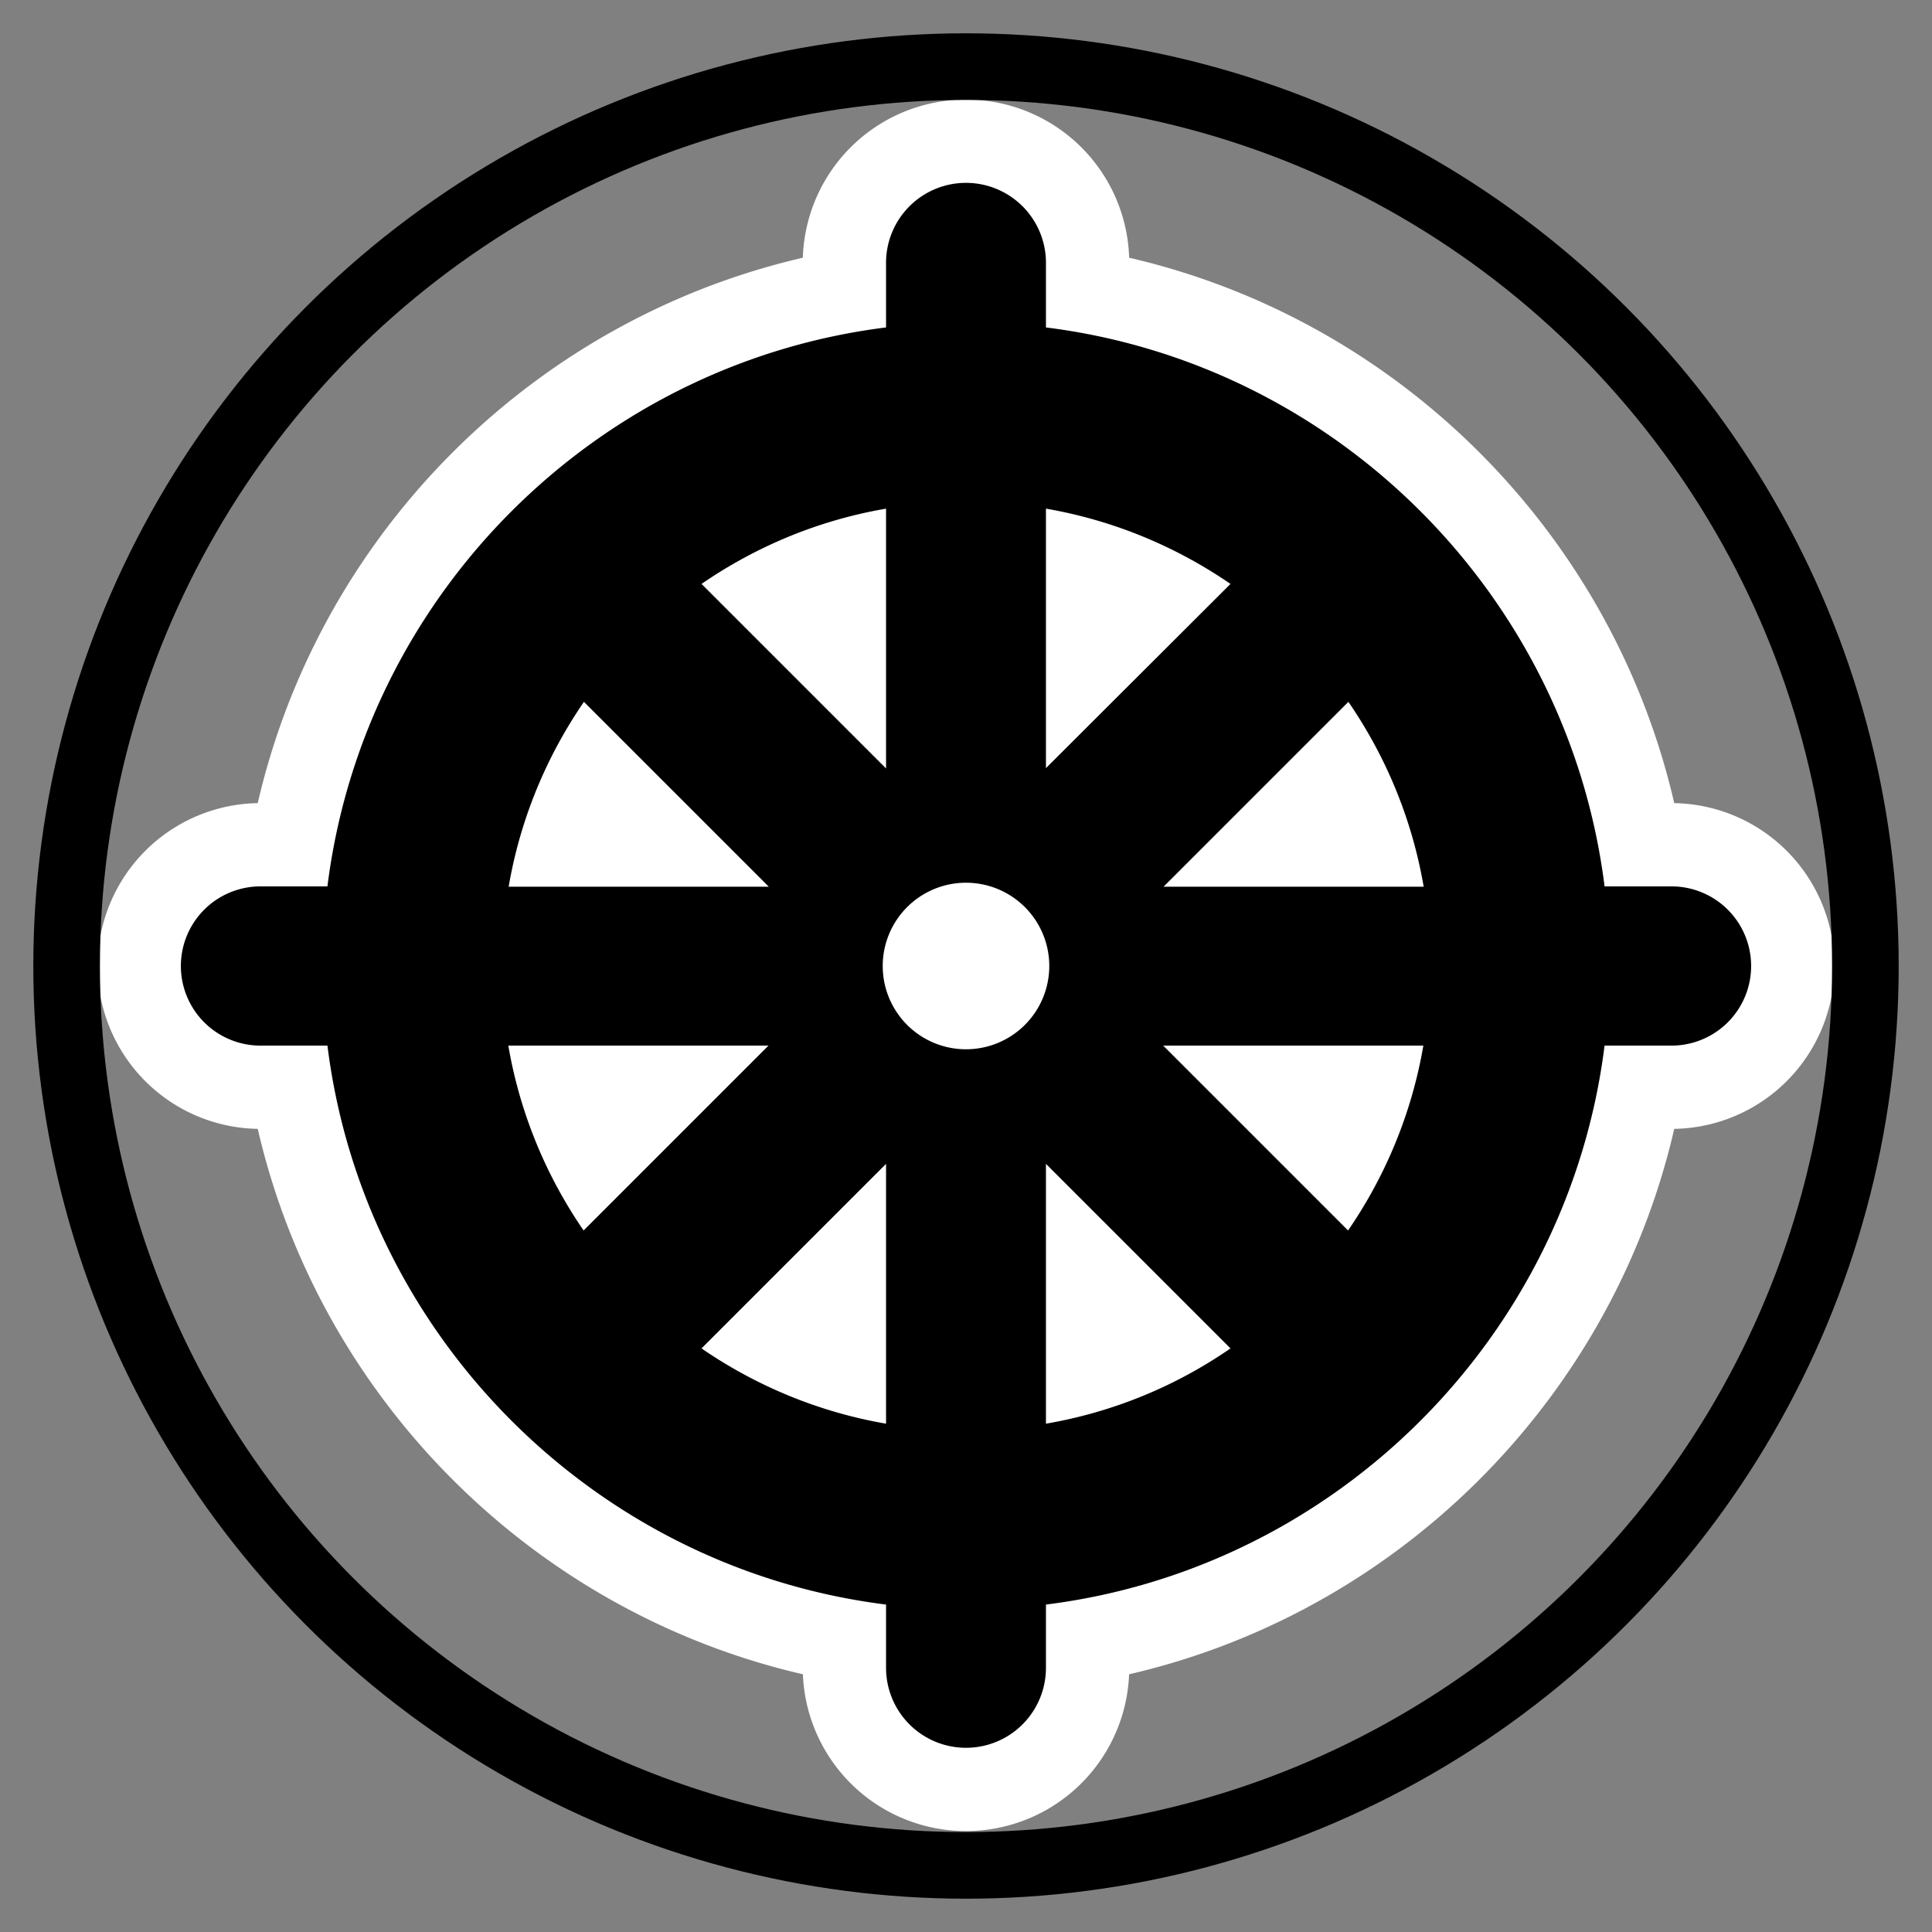 ﻿<?xml version="1.0" encoding="UTF-8" standalone="no"?>
<svg xmlns="http://www.w3.org/2000/svg" xmlns:xlink="http://www.w3.org/1999/xlink" version="1.0" width="580" height="580">
  <rect width="100%" height="100%" fill="#808080" stroke="none"/>
  <defs>
    <g id="icon">
      <path d="M 289.6,54.9 A 24,24 0 0 0 266,79.3 V 98.3 C 178.7,109.2 109.2,178.8 98.3,266.1 H 78.2 a 23.9,23.9 0 1 0 0,47.8 H 98.3 C 109.2,401.2 178.7,470.8 266,481.7 v 19 a 24,24 0 1 0 48,0 v -19 c 87.3,-10.9 156.8,-80.5 167.7,-167.8 h 20.1 a 23.9,23.9 0 1 0 0,-47.8 H 481.7 C 470.8,178.8 401.3,109.2 314,98.3 V 79.3 A 24,24 0 0 0 289.6,54.9 Z M 266,152.7 v 78 l -55.4,-55.4 c 16.3,-11.2 35,-19.1 55.4,-22.6 z m 48,0 c 20.3,3.5 39.1,11.4 55.4,22.6 L 314,230.6 Z m -138.7,58 55.5,55.5 h -78.1 c 3.5,-20.4 11.4,-39.2 22.6,-55.5 z m 229.5,0 c 11.2,16.3 19.1,35.1 22.6,55.5 H 349.3 Z M 290,265 a 25,25 0 0 1 25,25 25,25 0 0 1 -25,25 25,25 0 0 1 -25,-25 25,25 0 0 1 25,-25 z m -137.4,48.9 h 78.1 l -55.5,55.5 C 164,353.1 156.1,334.3 152.6,313.9 Z m 196.6,0 h 78.1 c -3.5,20.4 -11.4,39.2 -22.6,55.5 z M 266,349.4 v 78 c -20.3,-3.5 -39.1,-11.4 -55.4,-22.6 z m 48,0 55.4,55.4 c -16.2,11.2 -35,19.1 -55.4,22.6 z" />
    </g>
  </defs>
  <use xlink:href="#icon" style="stroke:#ffffff;stroke-width:50;stroke-linejoin:round" />
  <circle fill="none" stroke="#000000" stroke-width="20" cx="290" cy="290" r="270" />
  <use xlink:href="#icon" style="fill:#000000" />
</svg>